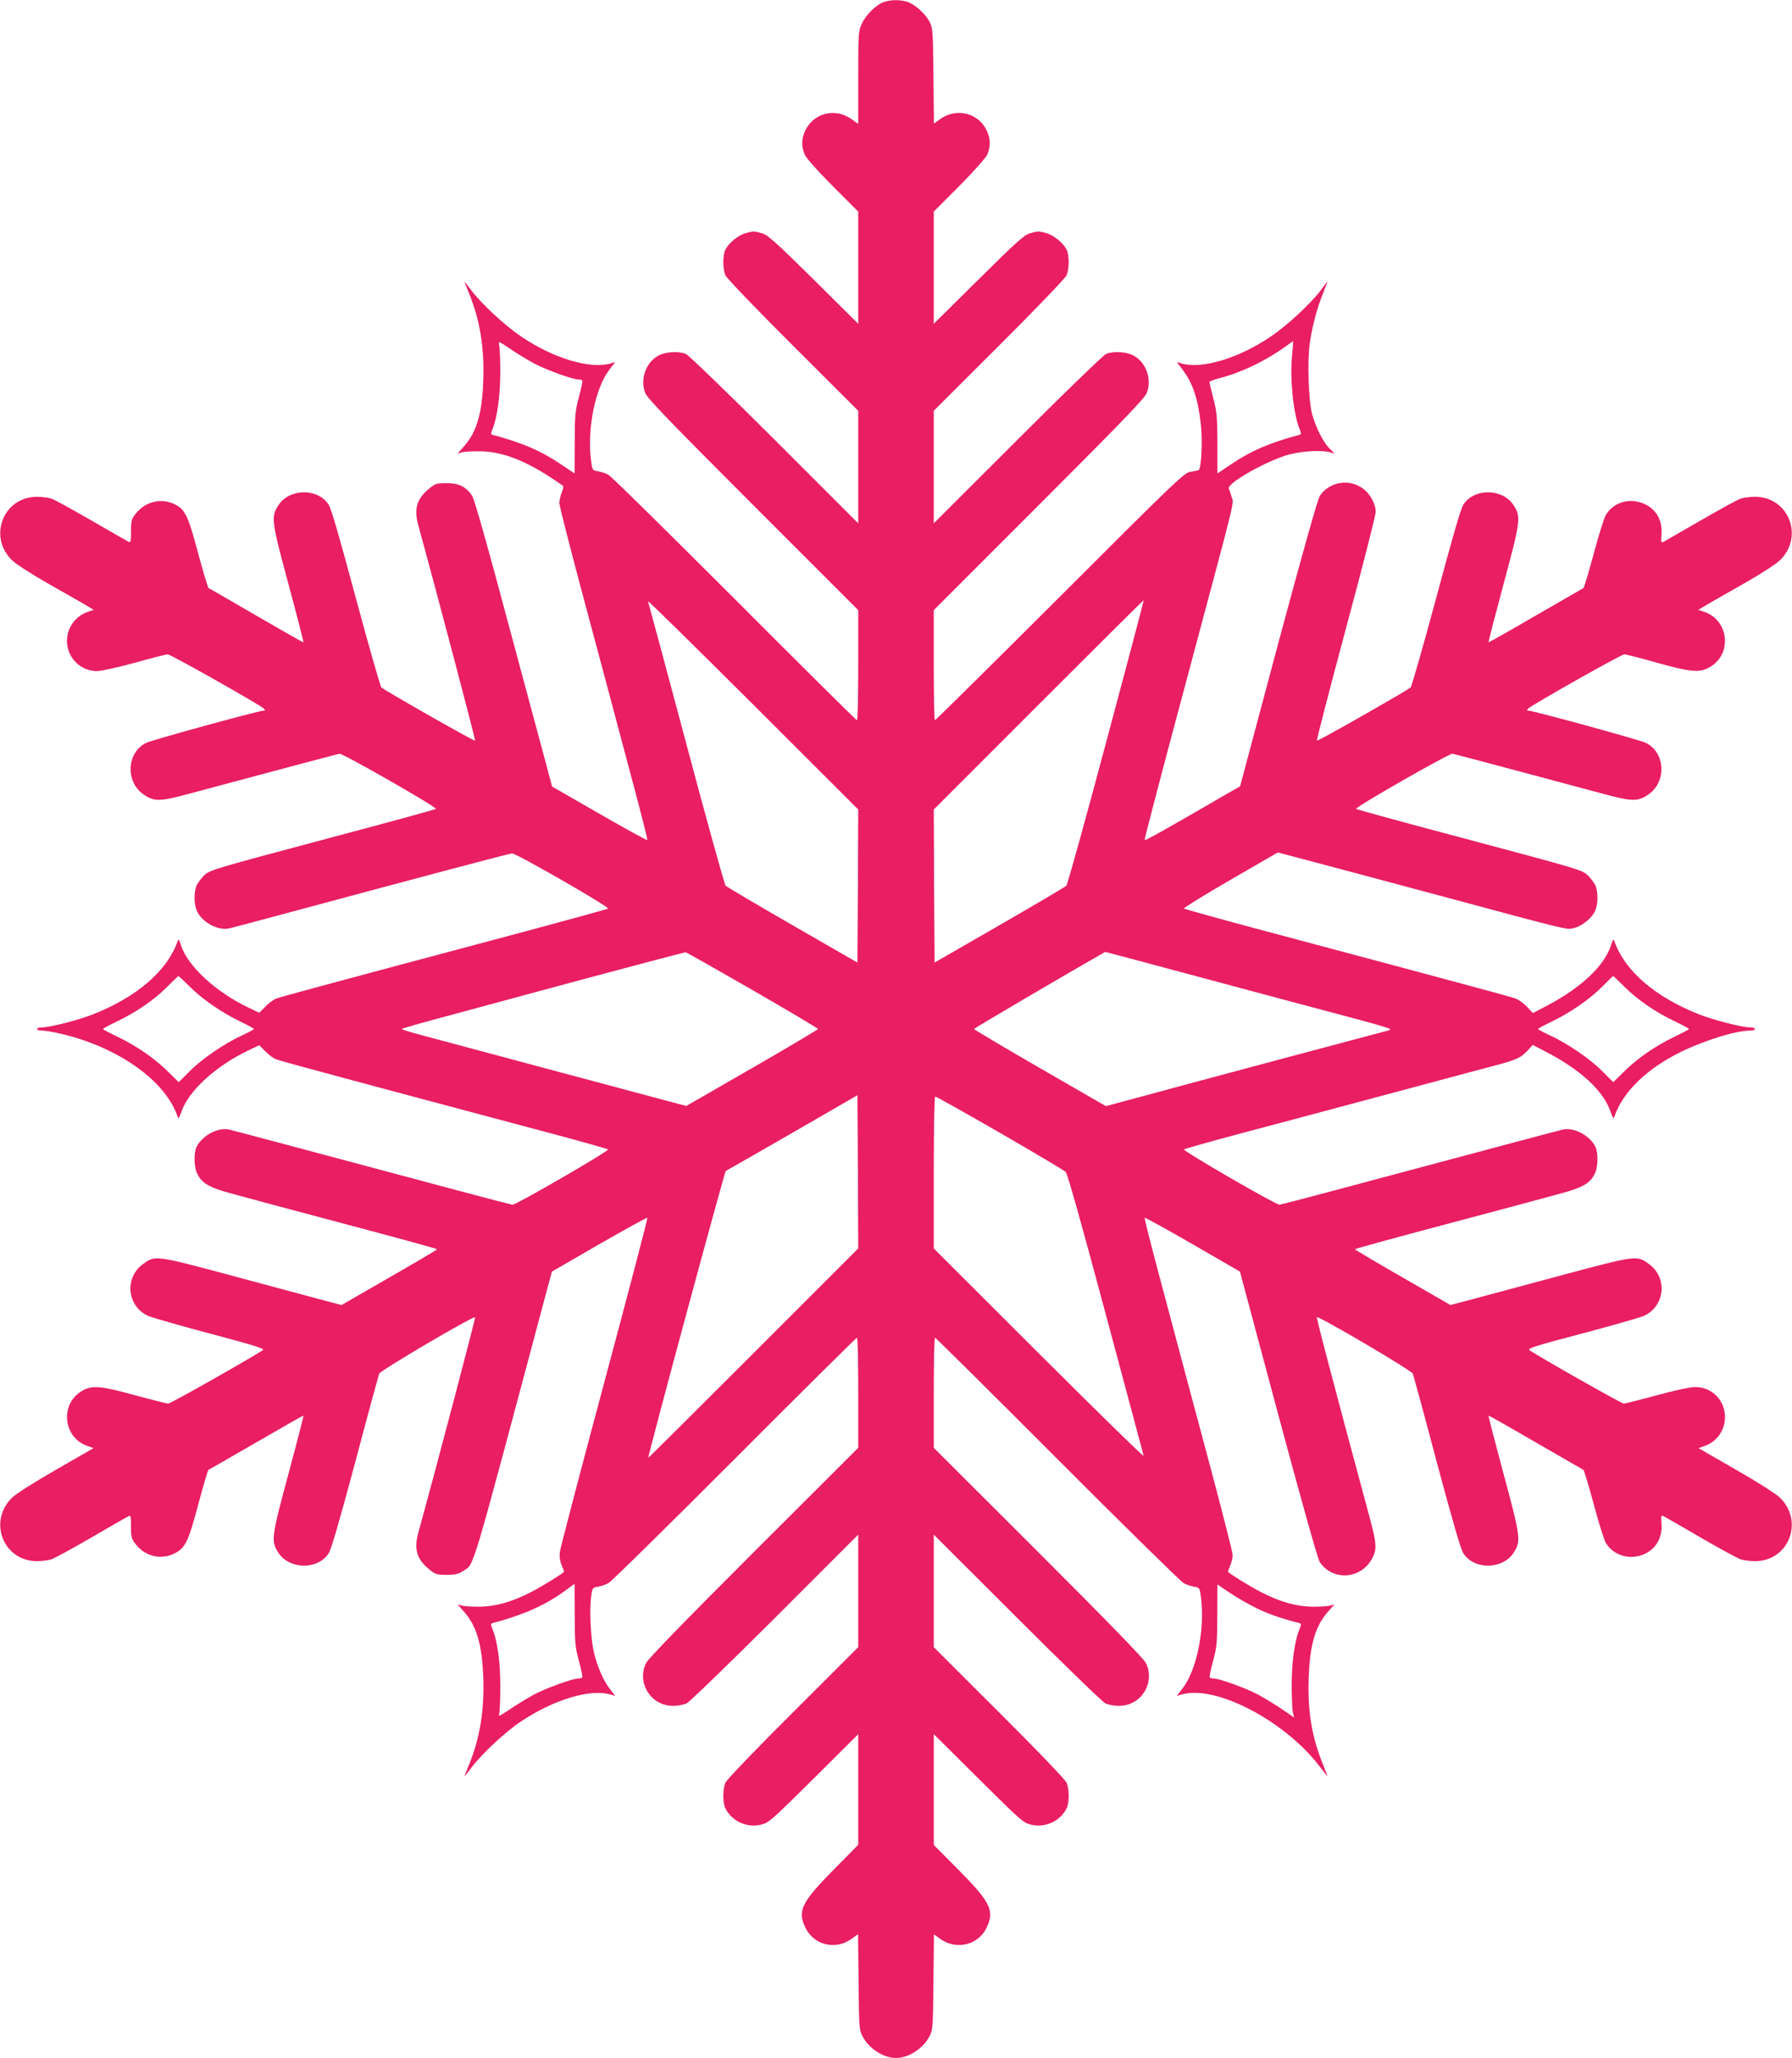<svg xmlns="http://www.w3.org/2000/svg" version="1.0" width="1115pt" height="1280pt" viewBox="0 0 1115 1280" preserveAspectRatio="xMidYMid meet">
<g transform="translate(0,1280) scale(0.1,-0.1)" fill="#e91e63" stroke="none">
<path d="M5505 12789 c-48 -13 -115 -78 -141 -133 -23 -50 -24 -58 -24 -339 l0 -288 -42 30 c-102 73 -238 38 -289 -74 -23 -50 -23 -99 -1 -148 10 -23 82 -103 175 -196 l157 -157 0 -349 0 -349 -277 275 c-232 229 -285 277 -319 287 -50 15 -59 15 -107 1 -43 -12 -101 -59 -123 -100 -18 -36 -18 -120 0 -162 8 -18 192 -210 420 -437 l406 -405 0 -350 0 -350 -522 522 c-288 287 -536 527 -551 532 -46 18 -124 13 -167 -9 -80 -41 -119 -147 -86 -233 13 -34 146 -172 671 -697 l655 -655 0 -342 c0 -189 -3 -343 -8 -343 -4 0 -347 340 -762 756 -415 415 -768 763 -785 771 -16 9 -46 19 -65 22 -35 6 -35 7 -43 71 -24 195 26 442 112 557 l39 51 -31 -9 c-126 -36 -353 32 -553 167 -101 68 -246 202 -309 285 -25 34 -45 59 -45 57 0 -1 13 -35 29 -74 67 -164 95 -336 88 -539 -7 -208 -41 -324 -124 -416 l-36 -40 29 8 c16 4 67 7 114 6 150 -3 305 -67 512 -214 5 -3 2 -22 -7 -42 -8 -20 -15 -49 -15 -65 0 -15 63 -262 139 -547 77 -286 201 -751 276 -1033 76 -282 136 -515 133 -517 -3 -3 -137 71 -299 164 l-294 169 -41 154 c-23 84 -130 484 -239 888 -123 462 -204 746 -217 766 -39 57 -83 79 -159 79 -60 0 -71 -3 -105 -31 -81 -65 -100 -127 -71 -232 119 -434 357 -1336 353 -1339 -5 -5 -560 311 -583 331 -7 7 -78 257 -159 556 -98 366 -153 557 -169 581 -67 104 -243 102 -312 -2 -48 -73 -45 -97 62 -493 53 -197 95 -360 93 -361 -2 -2 -133 73 -293 166 -159 92 -293 170 -297 171 -4 2 -34 101 -66 220 -63 235 -81 271 -148 303 -82 39 -180 15 -238 -58 -28 -35 -31 -45 -31 -112 0 -62 -2 -72 -15 -65 -8 4 -112 64 -230 132 -118 68 -230 130 -249 136 -19 7 -60 12 -91 12 -209 0 -306 -247 -156 -394 23 -23 121 -86 217 -141 95 -54 201 -114 233 -133 l59 -35 -38 -13 c-113 -39 -163 -172 -103 -275 35 -59 95 -93 163 -93 28 1 133 24 235 52 102 29 193 52 204 52 18 0 567 -310 596 -336 12 -12 12 -14 0 -14 -30 0 -697 -183 -732 -201 -119 -60 -129 -238 -18 -318 67 -48 102 -48 290 3 309 83 915 245 932 248 19 4 610 -334 600 -343 -4 -4 -288 -82 -632 -173 -794 -212 -778 -207 -817 -248 -17 -18 -37 -46 -42 -61 -15 -39 -14 -111 3 -150 29 -71 129 -126 199 -112 18 4 122 31 232 61 1045 281 1513 405 1531 406 24 2 607 -333 597 -343 -5 -4 -231 -66 -503 -139 -1320 -352 -1537 -411 -1564 -422 -17 -7 -46 -29 -66 -50 l-37 -37 -63 30 c-207 97 -386 263 -425 393 -11 34 -14 38 -20 21 -66 -185 -253 -346 -529 -455 -90 -35 -265 -80 -313 -80 -18 0 -33 -4 -33 -10 0 -5 13 -10 29 -10 44 0 162 -27 249 -56 302 -101 531 -285 597 -479 5 -16 10 -10 24 31 43 129 217 287 421 383 l63 30 37 -37 c20 -21 49 -43 66 -50 25 -11 537 -148 1719 -463 187 -50 343 -94 348 -98 9 -9 -572 -345 -594 -344 -9 1 -160 40 -335 87 -1008 269 -1402 375 -1431 381 -67 14 -163 -37 -199 -106 -18 -35 -18 -120 0 -162 24 -57 67 -87 168 -117 51 -15 371 -101 710 -191 340 -90 618 -166 618 -169 -1 -3 -134 -82 -298 -176 l-297 -171 -140 37 c-77 21 -328 88 -558 150 -461 123 -462 123 -537 68 -118 -85 -100 -264 33 -323 29 -12 204 -62 389 -111 250 -66 334 -92 325 -100 -25 -22 -575 -334 -590 -334 -9 0 -100 23 -204 51 -217 60 -269 64 -331 29 -141 -80 -121 -292 33 -344 l37 -13 -233 -134 c-136 -78 -251 -151 -275 -175 -150 -148 -53 -394 156 -394 31 0 72 5 91 12 19 6 128 66 244 133 116 67 219 127 230 132 19 11 20 8 20 -62 0 -67 3 -77 31 -112 60 -75 158 -97 242 -54 65 33 85 75 146 306 31 115 59 211 63 213 5 2 139 79 298 171 160 93 291 167 293 166 2 -1 -40 -164 -93 -361 -107 -396 -110 -420 -62 -493 69 -104 245 -106 312 -2 16 24 70 211 165 566 77 292 145 539 149 551 9 21 587 361 597 351 4 -3 -231 -896 -353 -1339 -29 -105 -10 -167 71 -232 34 -28 45 -31 105 -31 55 0 74 5 103 24 71 49 36 -69 504 1684 l48 178 294 170 c162 93 297 167 300 165 3 -3 -118 -464 -268 -1023 -150 -560 -275 -1036 -277 -1058 -3 -25 1 -56 11 -79 9 -21 16 -39 16 -41 0 -7 -148 -99 -209 -129 -117 -60 -215 -87 -311 -89 -47 -1 -98 2 -114 6 l-29 8 37 -42 c81 -89 116 -208 123 -414 7 -203 -21 -375 -88 -539 -16 -39 -29 -73 -29 -74 0 -2 20 23 45 56 64 85 210 221 308 286 203 135 428 203 554 167 l31 -9 -39 51 c-42 56 -83 158 -99 246 -15 83 -22 239 -13 311 8 64 8 65 43 71 19 3 49 13 65 22 17 8 370 356 785 771 415 416 758 756 762 756 5 0 8 -154 8 -343 l0 -342 -651 -650 c-442 -441 -657 -663 -670 -690 -58 -124 32 -265 168 -265 30 0 68 7 86 16 18 9 265 248 550 532 l517 517 0 -350 0 -350 -406 -405 c-228 -227 -412 -419 -420 -437 -18 -42 -18 -126 0 -162 41 -79 133 -121 220 -100 49 11 64 25 329 287 l277 276 0 -344 0 -344 -155 -157 c-196 -199 -223 -252 -176 -354 51 -112 187 -147 288 -75 l42 30 3 -297 c3 -285 4 -300 25 -339 41 -77 130 -134 208 -134 78 0 167 57 208 134 21 39 22 54 25 338 l3 297 40 -29 c101 -72 240 -37 290 75 47 103 20 156 -176 354 l-155 156 0 345 0 344 278 -276 c264 -262 279 -276 328 -287 87 -21 179 21 220 100 18 36 18 120 0 162 -8 18 -192 210 -420 437 l-406 405 0 350 0 350 518 -517 c284 -284 531 -523 549 -532 18 -9 56 -16 86 -16 136 0 226 141 168 265 -13 27 -228 249 -670 690 l-651 650 0 342 c0 189 3 343 8 343 4 0 347 -340 762 -756 415 -415 769 -763 785 -771 17 -9 46 -19 65 -22 35 -6 35 -7 43 -71 24 -195 -26 -442 -112 -557 l-39 -51 31 9 c214 61 647 -167 862 -453 25 -33 45 -58 45 -56 0 1 -13 35 -28 73 -70 171 -97 335 -89 543 7 203 42 322 123 411 l37 42 -29 -8 c-16 -4 -67 -7 -114 -6 -96 2 -194 29 -311 89 -61 30 -209 122 -209 129 0 2 7 19 15 38 8 20 15 49 15 65 0 15 -63 262 -139 547 -77 286 -201 751 -276 1033 -76 282 -136 515 -133 518 3 2 138 -72 299 -165 l294 -170 238 -888 c151 -562 246 -899 259 -919 82 -121 261 -106 328 27 27 53 25 89 -14 236 -249 923 -336 1256 -332 1260 10 10 588 -330 597 -351 4 -12 72 -259 149 -551 95 -355 149 -542 165 -566 67 -104 243 -102 312 2 48 73 45 97 -62 493 -53 197 -95 359 -93 361 2 1 134 -73 293 -166 160 -92 293 -169 297 -171 4 -2 33 -97 64 -213 31 -115 65 -225 76 -242 43 -71 131 -103 215 -78 87 26 138 102 131 196 -4 56 -3 57 16 47 12 -6 116 -66 231 -133 116 -67 225 -127 244 -133 19 -7 60 -12 91 -12 209 0 306 246 156 394 -24 24 -139 97 -275 175 l-233 134 37 13 c77 26 128 98 128 180 0 106 -84 189 -188 187 -27 0 -135 -23 -238 -52 -104 -28 -195 -51 -204 -51 -14 0 -539 298 -586 332 -15 11 32 26 320 102 186 49 361 99 390 111 133 59 151 238 33 323 -75 55 -76 55 -537 -68 -230 -62 -481 -129 -558 -150 l-140 -37 -297 171 c-164 94 -297 173 -298 176 0 3 278 79 618 169 339 90 659 176 710 191 101 30 144 60 168 117 18 42 18 127 0 162 -36 69 -132 120 -199 106 -29 -6 -423 -112 -1431 -381 -175 -47 -326 -86 -335 -87 -22 -1 -603 335 -594 344 5 4 161 48 348 98 187 49 585 156 885 236 300 81 606 162 680 182 154 40 183 53 226 100 l31 34 86 -45 c215 -112 355 -243 398 -370 14 -41 19 -47 24 -31 53 155 203 300 419 405 149 72 339 130 427 130 16 0 29 5 29 10 0 6 -15 10 -32 10 -49 0 -224 45 -314 80 -276 109 -463 270 -529 455 -6 17 -9 13 -20 -21 -39 -128 -185 -267 -401 -380 l-86 -45 -37 39 c-20 21 -50 43 -67 50 -27 11 -361 101 -1569 423 -269 72 -493 134 -498 138 -4 4 126 84 288 178 l296 171 162 -43 c89 -23 443 -118 787 -210 907 -244 847 -229 898 -216 51 14 110 64 128 108 17 39 18 111 3 150 -5 15 -25 43 -42 61 -39 41 -23 36 -817 248 -344 91 -628 169 -632 173 -10 9 581 347 600 343 17 -3 623 -165 932 -248 188 -51 223 -51 290 -3 111 80 101 258 -18 318 -35 18 -702 201 -732 201 -12 0 -12 2 0 14 29 26 578 336 596 336 11 0 102 -23 204 -52 216 -60 266 -64 331 -26 138 81 116 290 -36 342 l-38 13 59 35 c32 19 138 79 233 133 96 55 194 118 217 141 150 147 53 394 -156 394 -31 0 -72 -5 -91 -12 -18 -6 -129 -67 -247 -135 -118 -68 -222 -128 -231 -133 -15 -8 -17 -3 -13 49 7 96 -44 171 -135 197 -83 24 -168 -7 -211 -79 -11 -17 -45 -126 -76 -242 -31 -115 -60 -211 -64 -213 -4 -2 -137 -79 -297 -171 -159 -93 -291 -167 -293 -166 -2 2 40 164 93 361 107 396 110 420 62 493 -69 104 -245 106 -312 2 -16 -24 -71 -215 -169 -581 -81 -299 -152 -549 -159 -556 -23 -20 -578 -336 -583 -331 -3 3 78 316 180 696 103 381 186 708 186 727 0 44 -30 104 -69 137 -87 73 -216 55 -279 -37 -13 -20 -107 -353 -259 -919 l-237 -888 -76 -43 c-371 -216 -514 -296 -518 -291 -3 2 109 429 248 947 331 1237 307 1139 294 1185 -6 21 -14 45 -18 54 -13 30 201 155 351 205 82 27 218 37 277 21 l30 -8 -33 33 c-39 40 -85 131 -107 213 -22 80 -30 328 -15 437 15 105 46 224 83 313 15 39 28 72 28 73 0 2 -20 -23 -45 -57 -63 -83 -208 -217 -309 -285 -200 -135 -427 -203 -553 -167 l-31 9 35 -46 c63 -82 96 -178 114 -333 13 -113 4 -288 -14 -294 -7 -2 -30 -6 -52 -10 -37 -6 -99 -65 -810 -776 -424 -423 -774 -769 -778 -769 -4 0 -7 154 -7 343 l0 342 655 655 c525 525 658 663 671 697 33 86 -6 192 -86 233 -43 22 -121 27 -167 9 -15 -5 -263 -245 -550 -532 l-523 -522 0 350 0 350 406 405 c228 227 412 419 420 437 18 42 18 126 0 162 -22 41 -80 88 -123 100 -48 14 -57 14 -107 -1 -34 -10 -87 -58 -318 -287 l-278 -275 0 349 0 349 158 158 c89 90 164 174 174 195 22 49 22 98 -1 148 -50 112 -189 147 -290 75 l-40 -29 -3 297 c-3 284 -4 299 -25 338 -28 52 -95 111 -142 124 -43 12 -95 12 -136 -1z m-2185 -2248 c77 -41 242 -101 278 -101 12 0 23 -3 25 -7 3 -5 -7 -51 -21 -103 -23 -86 -26 -114 -26 -285 l-1 -190 -80 54 c-130 88 -245 137 -432 187 -9 2 -9 11 2 37 29 70 48 210 48 357 0 80 -4 156 -8 169 -6 20 3 16 67 -27 40 -28 107 -68 148 -91z m4719 44 c-14 -143 9 -361 47 -453 10 -25 11 -34 1 -36 -187 -50 -302 -99 -432 -187 l-80 -54 0 185 c-1 163 -3 196 -25 280 -13 52 -25 99 -25 104 0 4 32 16 70 26 129 33 281 106 404 195 25 19 46 33 47 32 1 -1 -2 -42 -7 -92z m-2701 -3296 l-3 -476 -403 232 c-222 128 -409 238 -417 246 -7 8 -118 406 -245 884 -128 479 -235 877 -238 885 -2 8 291 -280 652 -640 l656 -655 -2 -476z m1545 896 c-129 -484 -241 -886 -248 -894 -8 -8 -195 -118 -417 -246 l-403 -232 -3 476 -2 476 652 652 c359 359 653 651 654 650 2 -1 -103 -398 -233 -882z m-2199 -1544 c223 -129 406 -237 406 -241 0 -3 -184 -113 -410 -243 l-410 -236 -767 205 c-423 113 -821 220 -885 237 -65 17 -118 34 -118 37 0 3 123 38 273 78 149 40 544 147 877 237 333 89 610 162 616 162 7 -1 194 -107 418 -236z m2417 179 c123 -33 442 -118 709 -190 267 -71 565 -151 663 -177 97 -26 177 -50 177 -54 0 -4 -10 -9 -22 -11 -25 -6 -1269 -338 -1565 -419 l-182 -49 -411 237 c-225 130 -410 240 -410 243 0 4 606 360 816 479 1 1 102 -26 225 -59z m-5921 -156 c76 -77 202 -164 318 -219 45 -22 82 -42 82 -45 0 -3 -35 -22 -79 -42 -110 -52 -246 -145 -323 -223 l-66 -66 -69 68 c-82 81 -195 159 -315 216 -48 23 -87 44 -87 47 0 3 39 24 87 47 121 58 234 136 311 214 37 37 68 67 71 68 3 0 34 -29 70 -65z m8929 -3 c82 -81 191 -156 313 -214 48 -23 87 -44 87 -47 0 -3 -39 -24 -87 -47 -120 -57 -233 -135 -315 -216 l-69 -68 -66 66 c-77 78 -213 171 -323 223 -44 20 -79 39 -79 42 0 3 37 23 83 45 116 55 241 142 317 219 36 36 66 66 67 66 1 0 34 -31 72 -69z m-5421 -2278 c-359 -359 -653 -651 -654 -650 -6 6 475 1782 482 1784 5 2 191 109 414 237 l405 234 3 -476 2 -477 -652 -652z m1534 1371 c216 -125 400 -234 409 -243 11 -10 105 -347 248 -881 128 -476 234 -874 237 -885 3 -11 -289 275 -650 635 l-656 655 0 472 c0 288 4 473 9 473 6 0 187 -102 403 -226z m-2646 -2996 c0 -174 3 -202 26 -288 14 -52 24 -98 21 -102 -2 -5 -13 -8 -25 -8 -36 0 -201 -60 -278 -101 -41 -23 -108 -63 -148 -91 -65 -43 -73 -47 -66 -26 4 12 7 91 7 173 0 151 -18 278 -49 353 -10 25 -11 34 -1 36 188 50 321 108 442 194 39 28 70 51 70 51 0 1 0 -86 1 -191z m4249 36 c75 -35 139 -58 262 -90 10 -2 9 -11 -1 -36 -30 -72 -49 -203 -49 -343 0 -77 3 -155 7 -173 l8 -34 -74 50 c-40 28 -107 68 -148 91 -77 41 -242 101 -278 101 -12 0 -23 3 -25 8 -3 4 7 50 21 102 23 86 26 114 26 285 l1 190 80 -54 c44 -30 121 -73 170 -97z"/>
</g>
<style xmlns="" class="darkreader darkreader--fallback">html, body, body :not(iframe) {
    background-color: #131516 !important;
    border-color: #5f584e !important;
    color: #bab8b6 !important;
}</style></svg>